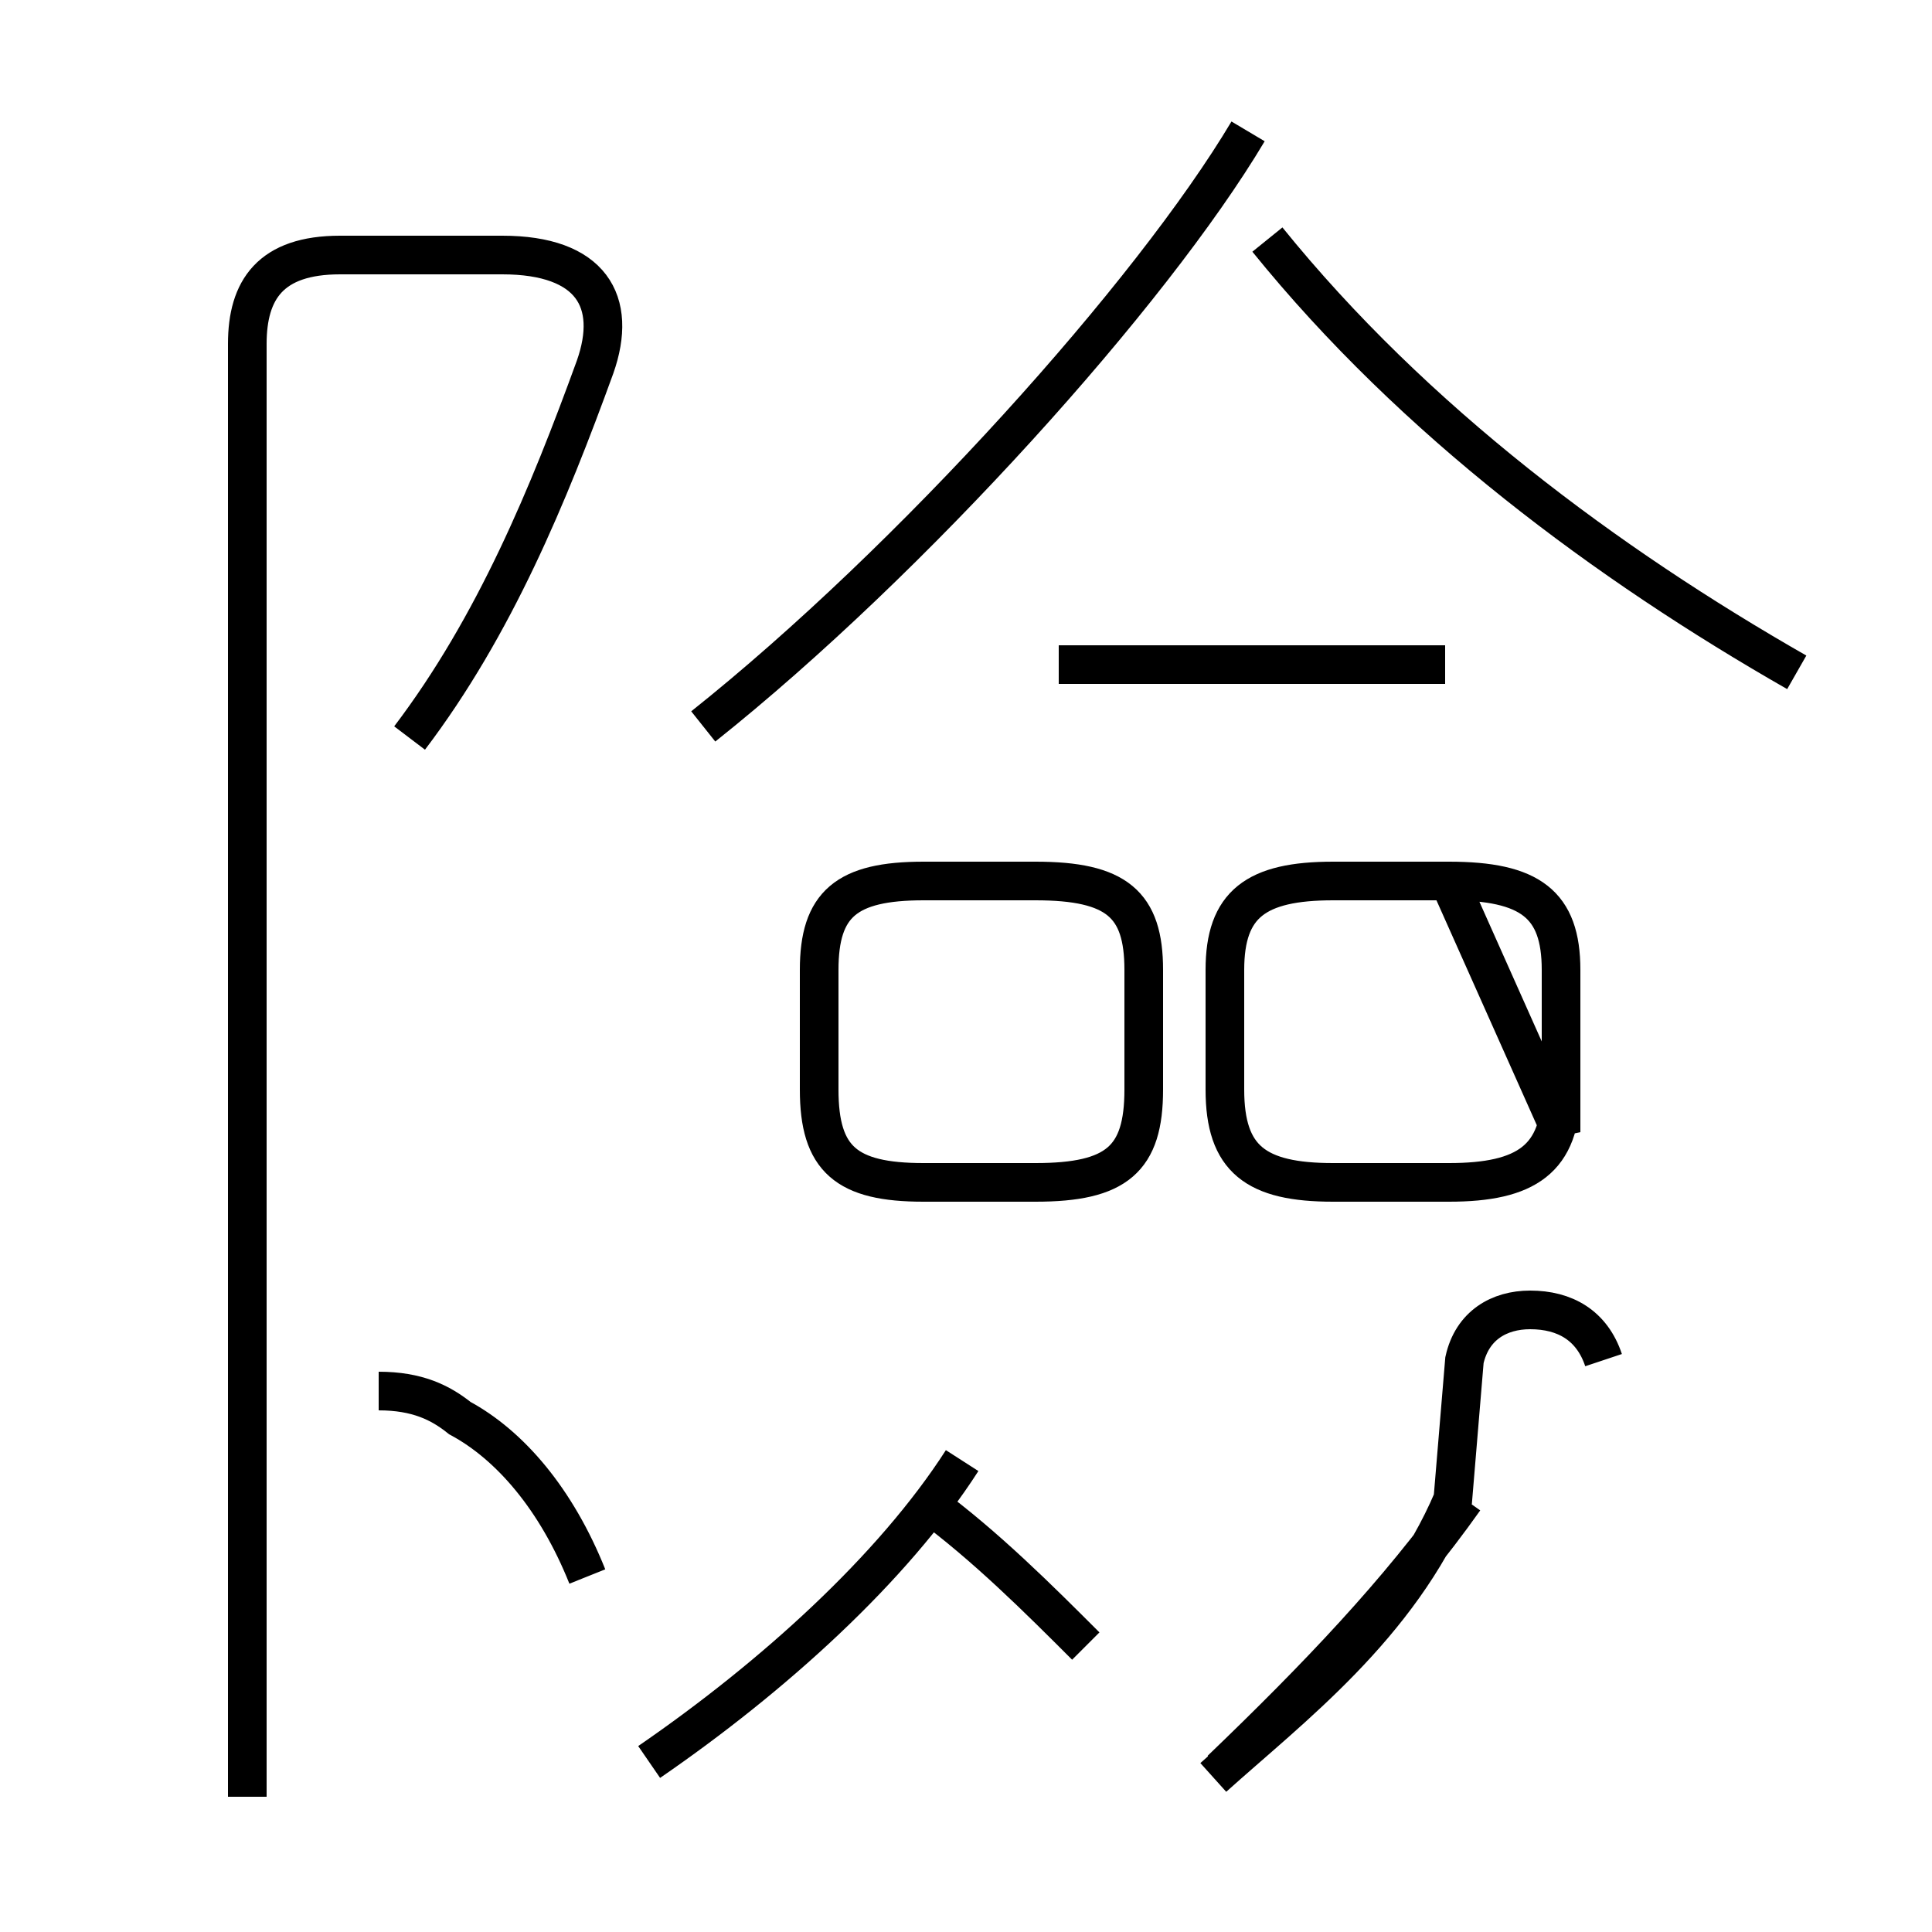 <?xml version='1.0' encoding='utf8'?>
<svg viewBox="0.0 -44.0 50.0 50.0" version="1.1" xmlns="http://www.w3.org/2000/svg">
<rect x="0.0" y="-44.0" width="50.0" height="50.0" fill="#808080" stroke="none"/>
<rect x="-1000" y="-1000" width="2000" height="2000" stroke="white" fill="white"/>
<g style="fill:none; stroke:#000000;  stroke-width:1">
<path d="M 10.6 24.9 C 12.8 27.8 14.2 31.2 15.4 34.5 C 16.0 36.2 15.3 37.4 13.0 37.4 L 8.8 37.4 C 7.0 37.4 6.4 36.5 6.4 35.1 L 6.4 -2.5 M 9.8 8.0 C 10.8 8.0 11.4 7.7 11.9 7.3 C 13.2 6.6 14.4 5.2 15.2 3.2 M 16.8 -1.6 C 20.0 0.6 23.1 3.4 24.9 6.2 M 28.1 1.4 C 26.9 2.6 25.5 4.0 24.0 5.1 M 23.9 13.4 L 26.8 13.4 C 28.9 13.4 29.6 14.0 29.6 15.8 L 29.6 18.9 C 29.6 20.6 28.9 21.2 26.8 21.2 L 23.9 21.2 C 21.9 21.2 21.2 20.6 21.2 18.9 L 21.2 15.8 C 21.2 14.0 21.9 13.4 23.9 13.4 Z M 18.2 25.2 C 23.6 29.5 29.8 36.4 32.3 40.6 M 46.5 26.6 C 41.6 29.4 36.6 33.1 32.8 37.8 M 31.6 -1.8 C 34.1 0.6 36.2 2.8 37.9 5.2 M 41.5 8.8 C 41.2 9.7 40.5 10.1 39.6 10.1 C 38.8 10.1 38.1 9.7 37.9 8.8 L 37.6 5.2 C 36.2 1.9 33.4 -0.2 31.4 -2.0 M 37.4 26.8 L 27.4 26.8 M 40.4 14.7 L 40.4 18.9 C 40.4 20.6 39.6 21.2 37.5 21.2 L 34.5 21.2 C 32.5 21.2 31.7 20.6 31.7 18.9 L 31.7 15.8 C 31.7 14.0 32.5 13.4 34.5 13.4 L 37.5 13.4 C 39.5 13.4 40.4 14.0 40.4 15.8 L 40.4 18.9 C 40.4 20.6 39.6 21.2 37.5 21.2 L 34.5 21.2 C 32.5 21.2 31.7 20.6 31.7 18.9 L 31.7 15.8 C 31.7 14.0 32.5 13.4 34.5 13.4 L 37.5 13.4 C 39.5 13.4 40.4 14.0 40.4 15.8 L 40.4 18.9 C 40.4 20.6 39.6 21.2 37.5 21.2 L 34.5 21.2 C 32.5 21.2 31.7 20.6 31.7 18.9 L 31.7 15.8 C 31.7 14.0 32.5 13.4 34.5 13.4 L 37.5 13.4 C 39.5 13.4 40.4 14.0 40.4 15.8 L 40.4 18.9 C 40.4 20.6 39.6 21.2 37.5 21.2 L 34.5 21.2 C 32.5 21.2 31.7 20.6 31.7 18.9 L 31.7 15.8 C 31.7 14.0 32.5 13.4 34.5 13.4 L 37.5 13.4 C 39.5 13.4 40.4 14.0 40.4 15.8 L 40.4 18.9 C 40.4 20.6 39.6 21.2 37.5 21.2 L 34.5 21.2 C 32.5 21.2 31.7 20.6 31.7 18.9 L 31.7 15.8 C 31.7 14.0 32.5 13.4 34.5 13.4 L 37.5 13.4 C 39.5 13.4 40.4 14.0 40.4 15.8 L 40.4 18.9 C 40.4 20.6 39.6 21.2 37.5 21.2 L 34.5 21.2 C 32.5 21.2 31.7 20.6 31.7 18.9 L 31.7 15.8 C 31.7 14.0 32.5 13.4 34.5 13.4 L 37.5 13.4 C 39.5 13.4 40.4 14.0 40.4 15.8 L 40.4 18.9 C 40.4 20.6 39.6 21.2 37.5 21.2 L 34.5 21.2 C 32.5 21.2 31.7 20.6 31.7 18.9 L 31.7 15.8 C 31.7 14.0 32.5 13.4 34.5 13.4 L 37.5 13.4 C 39.5 13.4 40.4 14.0 40.4 15.8 L 40.4 18.9 C 40.4 20.6 39.6 21.2 37.5 21.2 Z " transform="scale(1, -1)" />
</g>
</svg>